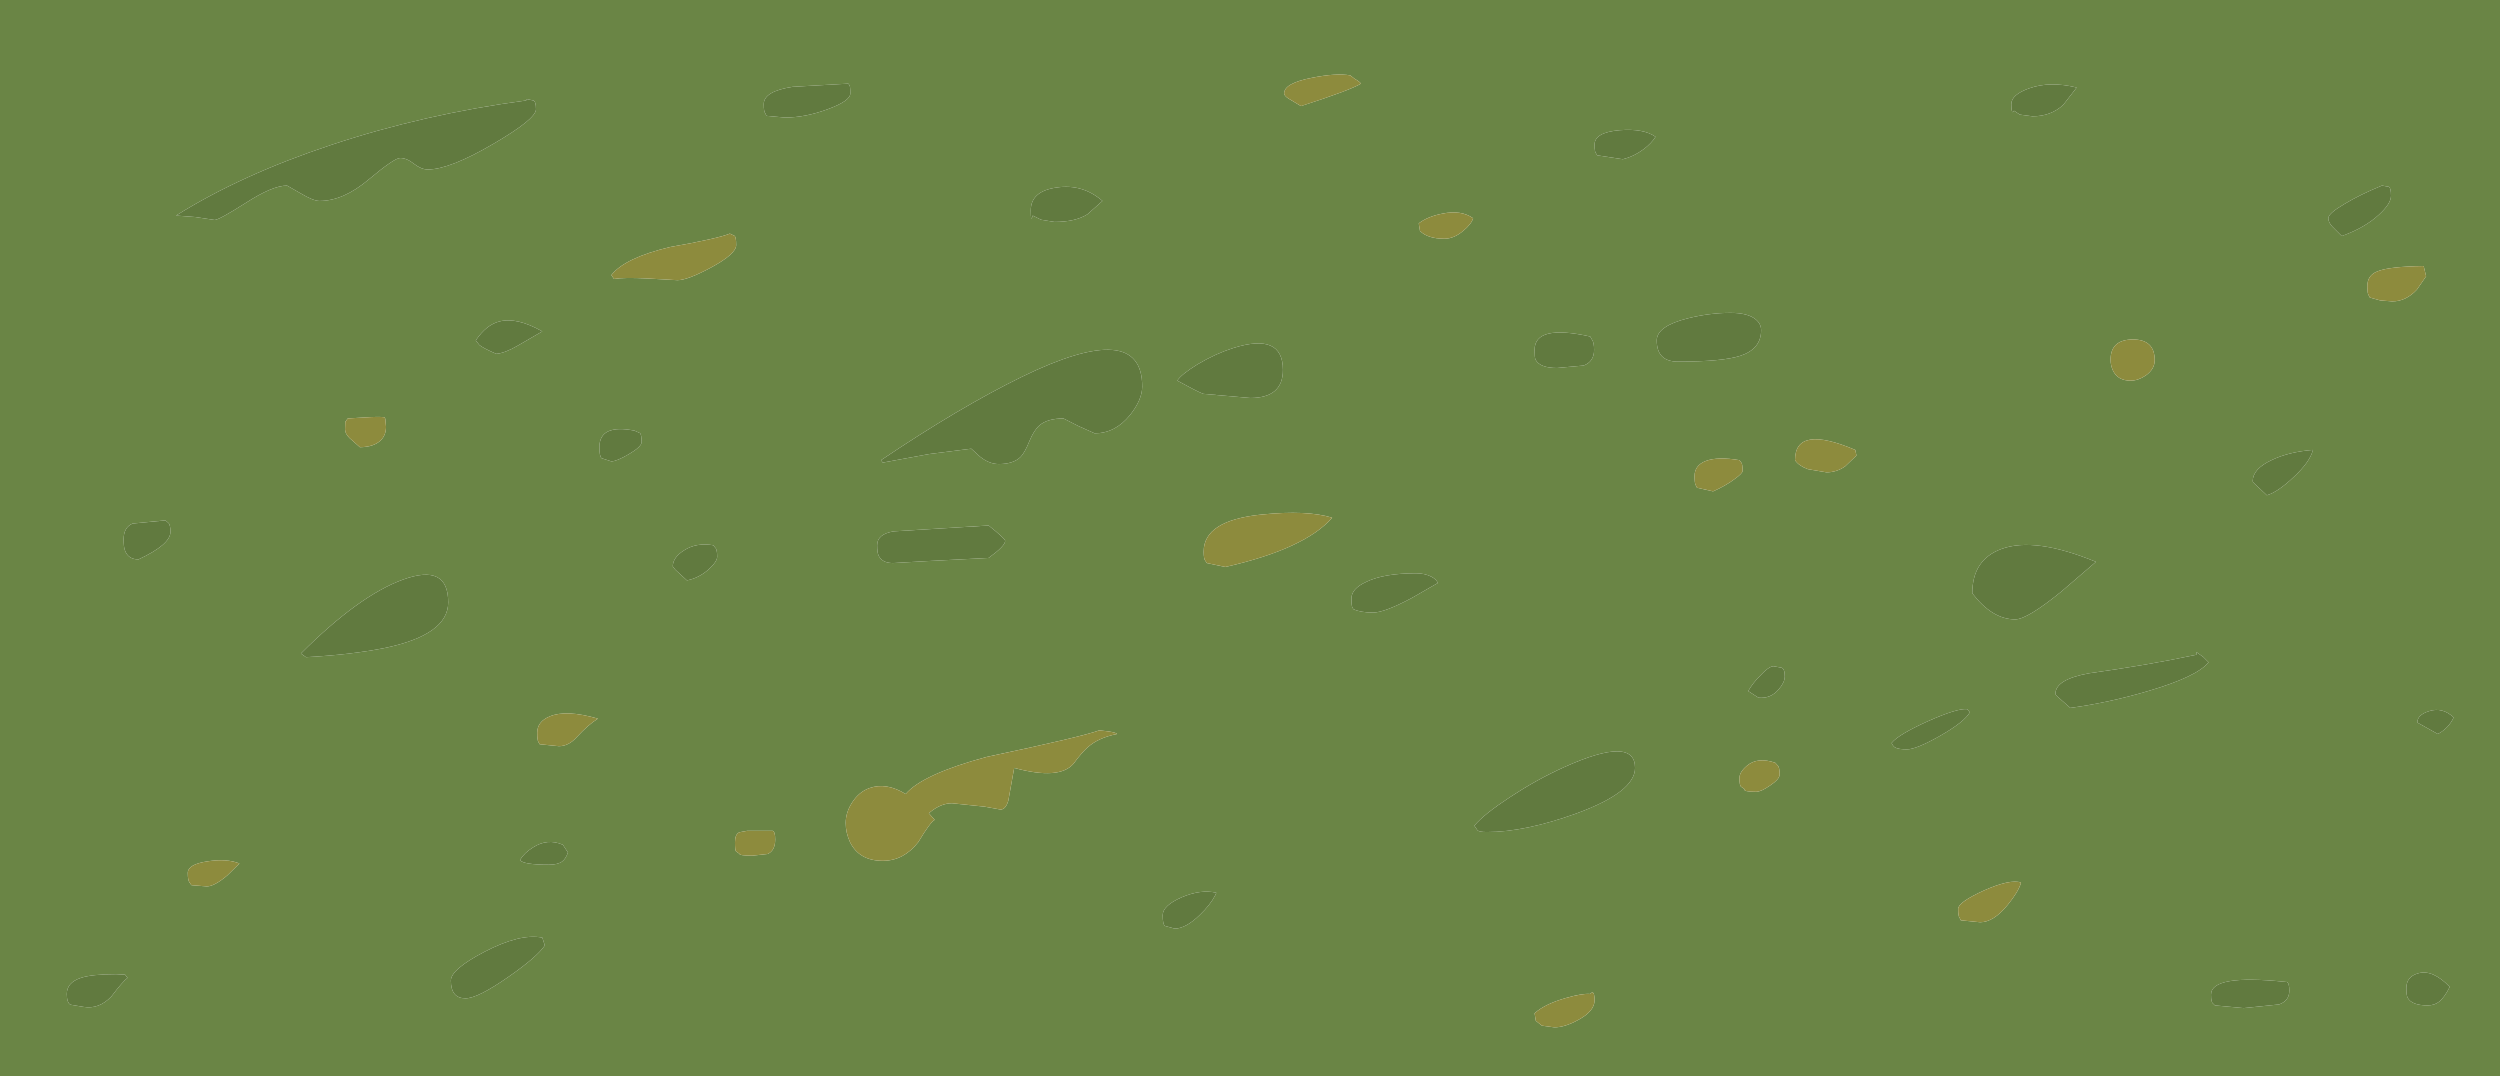 <?xml version="1.0" encoding="UTF-8" standalone="no"?>
<svg xmlns:ffdec="https://www.free-decompiler.com/flash" xmlns:xlink="http://www.w3.org/1999/xlink" ffdec:objectType="shape" height="220.7px" width="512.6px" xmlns="http://www.w3.org/2000/svg">
  <g transform="matrix(1.0, 0.0, 0.0, 1.0, 0.0, 0.0)">
    <path d="M490.25 40.15 Q490.25 38.5 489.8 38.3 L488.4 38.05 Q483.9 39.9 480.75 41.8 477.4 43.75 477.4 44.75 477.4 45.6 478.25 46.5 L480.15 48.4 Q484.9 46.7 487.8 44.0 490.25 41.75 490.25 40.15 M497.45 56.65 L496.95 54.55 Q489.8 54.65 487.45 55.65 485.4 56.45 485.4 58.65 485.4 60.2 485.65 60.5 L485.9 61.0 488.05 61.6 490.5 61.8 Q493.3 61.8 495.55 59.4 L497.45 56.65 M416.75 23.85 Q420.5 23.85 423.05 21.5 L425.8 17.95 Q420.35 16.6 416.1 18.1 412.4 19.4 412.4 21.35 412.4 23.0 412.7 23.0 L412.95 22.7 414.15 23.5 416.75 23.85 M503.1 147.1 Q500.8 144.95 498.1 145.8 495.65 146.55 495.65 148.15 L499.85 150.5 Q502.1 149.3 503.1 147.1 M436.85 78.05 Q438.4 78.05 439.95 77.0 441.8 75.7 441.8 73.85 441.8 69.6 437.3 69.6 432.75 69.65 432.75 73.75 432.75 74.95 433.25 76.0 434.25 78.05 436.85 78.05 M326.85 71.75 Q326.85 70.25 326.45 69.7 L326.05 69.0 Q314.65 66.45 314.65 71.75 314.65 73.35 314.85 73.75 315.75 75.45 319.25 75.45 L324.7 74.95 Q326.85 74.15 326.85 71.75 M354.8 64.15 Q350.6 64.15 346.15 65.25 339.7 66.85 339.7 69.8 339.7 74.15 344.05 74.15 353.2 74.15 356.85 72.95 361.1 71.55 361.1 67.7 361.1 66.4 360.0 65.5 358.4 64.15 354.8 64.15 M332.75 32.65 Q335.0 32.1 337.0 30.6 338.6 29.4 339.45 28.05 337.0 26.3 332.05 26.7 326.95 27.15 326.95 29.65 326.95 31.2 327.25 31.45 L327.5 31.85 332.75 32.65 M465.75 94.35 Q461.9 96.15 461.9 98.65 461.9 98.9 462.45 99.35 L464.8 101.55 Q467.0 100.9 470.15 97.95 473.6 94.8 474.25 92.25 469.25 92.65 465.75 94.35 M378.35 95.6 L380.65 93.4 380.4 92.25 Q368.05 87.0 368.05 94.35 368.8 95.5 370.7 96.2 L374.5 96.85 Q376.6 96.85 378.35 95.6 M357.3 96.55 Q357.3 95.05 357.0 94.8 L356.65 94.35 Q352.25 93.6 349.8 94.5 347.45 95.4 347.45 97.6 347.45 99.15 347.7 99.5 L347.95 100.0 351.25 100.75 Q353.85 99.6 355.7 98.2 357.3 97.05 357.3 96.55 M365.95 138.7 Q365.95 137.1 365.25 136.9 L363.6 136.6 Q362.6 136.7 360.9 138.55 359.35 140.1 358.45 141.7 L360.55 143.05 Q363.05 143.3 364.7 141.35 365.95 139.9 365.95 138.7 M403.35 145.4 Q401.3 145.2 395.25 147.9 389.25 150.6 387.85 152.35 388.15 153.0 388.55 153.25 389.25 153.65 391.0 153.65 392.9 153.65 397.75 150.9 402.75 148.05 403.9 146.05 L403.35 145.4 M401.5 186.35 Q401.5 187.9 401.8 188.2 L402.05 188.7 406.0 189.1 Q408.75 189.1 411.65 185.55 413.9 182.8 414.4 180.95 412.15 180.2 406.75 182.6 401.5 185.0 401.5 186.35 M360.05 162.35 Q361.1 162.35 362.95 161.05 364.9 159.75 364.9 158.8 364.9 157.25 364.45 156.9 L364.0 156.4 Q360.4 155.15 358.2 157.0 356.65 158.3 356.65 159.55 356.65 161.15 357.05 161.35 L357.7 161.8 Q357.4 162.35 360.05 162.35 M469.4 203.15 Q469.4 201.55 468.9 201.35 L468.35 201.3 Q453.35 199.75 453.35 203.95 453.35 205.5 453.75 205.75 L454.15 206.15 460.05 206.7 467.3 205.95 Q469.4 205.2 469.4 203.15 M422.65 121.3 L429.75 115.2 Q417.25 110.05 410.4 112.55 404.4 114.75 404.4 121.65 408.5 127.0 413.2 127.0 415.65 127.0 422.65 121.3 M452.85 135.8 L451.75 134.7 450.35 133.7 450.35 134.25 Q440.25 136.4 428.35 138.05 421.45 139.3 421.45 142.25 421.45 142.5 422.0 142.95 L424.5 145.15 Q432.55 144.05 440.6 141.65 450.45 138.75 452.85 135.8 M326.95 205.1 Q326.95 203.5 326.5 203.5 326.3 203.5 326.05 203.8 324.45 203.65 321.0 204.65 316.8 205.85 314.65 207.75 L314.9 209.3 316.15 210.3 318.7 210.65 Q320.85 210.65 323.65 209.1 326.95 207.3 326.95 205.1 M497.75 206.15 Q499.15 206.15 500.1 205.4 501.2 204.55 502.3 202.35 498.8 198.75 495.9 199.55 493.4 200.2 493.4 202.6 493.4 204.05 493.65 204.55 494.5 206.15 497.75 206.15 M512.6 220.7 L0.0 220.7 0.0 0.0 512.6 0.0 512.6 220.7 M279.05 17.15 Q278.8 16.75 277.75 16.15 L276.85 15.45 Q273.95 14.95 269.0 15.95 263.3 17.05 263.3 19.15 263.3 19.6 264.1 20.15 L266.75 21.75 Q276.85 18.5 279.05 17.15 M296.15 48.95 Q298.1 48.95 300.0 47.35 301.7 45.95 302.05 44.75 299.6 43.0 295.75 43.8 292.7 44.4 290.9 45.8 L291.15 47.35 Q292.75 48.95 296.15 48.95 M206.1 110.9 Q206.1 110.45 202.7 107.75 L183.25 108.95 Q179.85 109.5 179.85 111.8 179.85 113.15 180.1 113.8 180.8 115.45 183.1 115.45 L190.05 115.05 202.7 114.4 Q206.1 111.95 206.1 110.9 M190.5 93.1 L199.15 92.0 200.9 93.6 Q202.8 95.15 204.8 95.15 207.75 95.15 209.25 93.7 210.1 92.85 211.05 90.5 212.0 88.2 213.1 87.25 214.75 85.8 218.05 85.8 L221.1 87.35 224.45 88.85 Q228.65 88.85 231.7 85.1 234.2 81.95 234.2 79.25 234.2 65.25 209.55 77.25 196.85 83.45 180.65 94.35 L181.0 94.85 190.5 93.1 M174.15 17.45 L173.95 17.15 162.55 17.8 Q156.6 18.7 156.6 21.35 156.6 22.9 156.9 23.2 L157.15 23.75 160.95 24.1 Q165.1 24.1 169.7 22.4 174.35 20.7 174.35 19.15 174.35 17.6 174.15 17.45 M216.2 45.5 Q220.5 45.5 222.95 43.95 L226.05 41.2 Q221.95 37.65 216.65 38.45 211.35 39.2 211.35 43.15 211.35 45.8 211.75 44.2 L213.45 45.05 216.2 45.5 M246.7 80.75 L256.35 81.6 Q263.05 81.6 263.05 75.85 263.05 68.15 252.9 71.35 249.25 72.5 245.55 74.7 242.15 76.8 241.4 78.05 245.2 80.15 246.7 80.75 M195.2 164.7 L201.9 165.4 205.2 166.0 Q206.25 165.9 206.75 164.15 L207.95 157.45 Q217.25 160.0 220.15 156.55 221.75 154.35 223.0 153.25 225.2 151.25 229.05 150.5 228.9 150.2 227.15 149.95 L225.4 149.75 Q221.95 151.05 202.3 155.2 189.15 158.75 185.7 162.8 181.7 160.35 178.25 161.6 176.05 162.4 174.65 164.65 173.4 166.65 173.4 168.75 173.4 170.75 174.3 172.7 176.2 176.5 181.0 176.5 185.3 176.5 188.3 172.65 190.75 168.55 191.65 168.1 L190.45 166.75 190.8 166.45 Q193.0 164.7 195.2 164.7 M294.8 119.55 Q294.6 118.85 293.5 118.25 292.15 117.55 290.35 117.55 283.75 117.55 280.15 119.3 277.1 120.7 277.1 122.7 277.1 124.25 277.3 124.55 L277.5 124.9 Q278.95 125.6 281.55 125.6 283.85 125.6 289.4 122.65 L294.8 119.55 M238.85 189.85 L240.85 190.4 Q243.1 190.4 245.95 187.65 248.15 185.55 249.15 183.6 L249.4 183.05 Q246.2 182.3 242.25 184.0 238.4 185.7 238.4 187.65 238.4 189.5 238.85 189.85 M246.8 113.1 Q246.8 114.65 247.15 115.0 L247.45 115.45 251.25 116.25 Q267.55 112.55 273.15 106.15 268.0 104.55 258.7 105.5 246.8 106.7 246.8 113.1 M304.9 170.6 Q312.65 170.6 323.2 166.8 335.25 162.4 335.25 157.45 335.25 150.75 320.7 157.3 315.05 159.85 309.6 163.45 304.25 166.95 302.3 169.3 L302.95 170.25 Q303.3 170.6 304.9 170.6 M150.6 48.35 L149.65 47.9 Q147.25 48.9 137.4 50.65 128.15 52.85 125.35 56.4 L125.9 57.2 Q127.95 56.85 132.7 57.1 L138.9 57.45 Q140.95 57.45 145.8 54.85 150.95 52.05 150.95 50.25 150.95 48.6 150.6 48.35 M123.35 93.95 L125.35 94.6 Q126.4 94.6 128.9 93.15 131.55 91.6 131.55 90.65 131.55 89.05 131.2 88.8 L130.1 88.3 Q122.9 86.9 122.9 91.7 122.9 93.55 123.35 93.95 M101.75 72.55 Q103.55 72.4 106.2 70.85 L111.2 67.95 Q106.0 65.0 102.45 65.9 99.75 66.55 97.55 69.8 L98.3 70.75 Q99.1 71.4 101.75 72.55 M109.35 20.6 L107.9 20.3 107.9 20.6 Q86.9 23.4 67.95 29.7 49.4 35.85 36.1 44.2 L40.05 44.5 44.0 45.1 Q44.9 45.1 50.4 41.6 55.9 38.05 58.85 38.05 L61.65 39.65 Q64.25 41.2 65.5 41.2 70.4 41.2 75.6 36.8 80.85 32.4 82.05 32.4 83.4 32.4 84.9 33.6 86.4 34.75 87.7 34.75 92.2 34.75 101.15 29.5 109.9 24.4 109.9 22.4 109.9 20.8 109.35 20.6 M78.8 85.55 Q77.7 85.4 74.65 85.6 L71.3 85.8 70.8 86.5 70.75 88.05 Q70.75 88.9 71.65 89.8 L73.8 91.7 Q76.7 91.65 78.1 90.25 79.15 89.2 79.15 87.5 L79.0 85.85 78.8 85.55 M25.6 112.8 Q26.25 114.7 28.4 114.7 34.95 111.65 34.95 109.05 34.95 107.5 34.45 107.15 L33.9 106.7 27.2 107.35 Q25.35 108.1 25.35 110.6 25.35 112.1 25.6 112.8 M61.7 134.0 L62.75 134.75 Q71.9 134.25 78.7 132.9 91.9 130.2 91.9 123.5 91.9 115.45 82.6 118.85 73.55 122.15 61.7 134.0 M38.5 179.0 Q38.5 180.55 38.9 181.0 L39.25 181.5 42.4 181.75 Q43.95 181.75 46.6 179.5 L49.1 177.05 Q46.5 176.0 42.6 176.6 38.5 177.2 38.5 179.0 M145.3 116.75 Q147.05 115.15 147.05 114.15 147.05 112.65 146.65 112.3 L146.25 111.8 Q142.8 111.2 140.25 112.85 137.95 114.3 137.95 116.15 L138.5 116.85 140.85 119.0 Q143.25 118.55 145.3 116.75 M110.65 152.6 L114.6 153.0 Q116.55 153.0 118.2 151.2 120.7 148.5 122.6 147.35 116.05 145.45 112.7 146.9 110.15 147.95 110.15 150.25 110.15 151.8 110.4 152.15 L110.65 152.6 M109.3 173.75 Q107.5 174.85 106.6 176.35 107.35 177.3 112.5 177.3 114.35 177.3 115.25 176.65 116.0 176.1 116.45 174.8 L115.4 173.2 Q112.25 171.85 109.3 173.75 M111.7 193.85 L111.2 192.25 Q106.65 191.35 99.35 195.15 92.45 198.75 92.45 201.05 92.45 204.7 95.45 204.7 97.95 204.7 104.25 200.3 110.2 196.15 111.7 193.85 M158.95 172.15 Q158.95 170.55 158.45 170.35 L157.9 170.35 153.2 170.35 151.6 170.65 Q150.7 171.05 150.7 172.7 150.7 174.3 150.9 174.55 L151.6 175.05 Q151.6 175.45 154.25 175.45 L157.4 175.1 Q158.95 174.4 158.95 172.15 M14.45 206.0 L17.1 206.45 Q20.3 207.0 22.85 204.3 25.2 201.2 26.15 200.5 L25.65 199.85 23.8 199.75 Q18.85 199.75 16.6 200.5 13.7 201.45 13.7 203.8 13.7 205.6 14.45 206.0" fill="#6a8545" fill-rule="evenodd" stroke="none"/>
    <path d="M490.25 40.15 Q490.25 41.75 487.8 44.0 484.9 46.7 480.15 48.4 L478.25 46.5 Q477.4 45.6 477.4 44.75 477.4 43.75 480.75 41.8 483.9 39.9 488.4 38.05 L489.8 38.3 Q490.25 38.5 490.25 40.15 M503.1 147.1 Q502.1 149.3 499.85 150.5 L495.65 148.15 Q495.65 146.55 498.1 145.8 500.8 144.95 503.1 147.1 M416.75 23.85 L414.15 23.5 412.95 22.7 412.7 23.0 Q412.4 23.0 412.4 21.35 412.4 19.4 416.1 18.1 420.35 16.6 425.8 17.95 L423.05 21.5 Q420.5 23.85 416.75 23.85 M465.75 94.35 Q469.25 92.65 474.25 92.25 473.6 94.8 470.15 97.95 467.0 100.9 464.8 101.55 L462.45 99.35 Q461.9 98.9 461.9 98.65 461.9 96.15 465.75 94.35 M332.75 32.65 L327.5 31.85 327.25 31.45 Q326.95 31.2 326.95 29.65 326.95 27.15 332.05 26.7 337.0 26.3 339.45 28.05 338.6 29.4 337.0 30.6 335.0 32.1 332.75 32.65 M354.8 64.15 Q358.4 64.15 360.0 65.5 361.1 66.4 361.1 67.7 361.1 71.55 356.85 72.95 353.2 74.15 344.05 74.15 339.7 74.15 339.7 69.8 339.7 66.85 346.15 65.25 350.6 64.15 354.8 64.15 M326.85 71.75 Q326.85 74.15 324.7 74.95 L319.25 75.45 Q315.75 75.45 314.85 73.75 314.65 73.35 314.65 71.75 314.65 66.45 326.05 69.0 L326.45 69.7 Q326.85 70.25 326.85 71.75 M403.35 145.4 L403.9 146.05 Q402.75 148.05 397.75 150.9 392.9 153.65 391.0 153.65 389.25 153.65 388.55 153.25 388.15 153.0 387.85 152.35 389.25 150.6 395.25 147.9 401.3 145.2 403.35 145.4 M365.95 138.7 Q365.95 139.9 364.7 141.35 363.05 143.3 360.55 143.05 L358.45 141.7 Q359.35 140.1 360.9 138.55 362.6 136.7 363.6 136.6 L365.25 136.9 Q365.95 137.1 365.95 138.7 M452.85 135.8 Q450.45 138.75 440.6 141.65 432.55 144.05 424.5 145.15 L422.0 142.95 Q421.45 142.5 421.45 142.25 421.45 139.3 428.35 138.05 440.25 136.4 450.35 134.25 L450.35 133.7 451.75 134.7 452.85 135.8 M422.65 121.3 Q415.65 127.0 413.2 127.0 408.5 127.0 404.4 121.65 404.4 114.75 410.4 112.55 417.25 110.05 429.75 115.2 L422.65 121.3 M469.4 203.15 Q469.4 205.2 467.3 205.95 L460.05 206.7 454.15 206.15 453.75 205.75 Q453.35 205.5 453.35 203.95 453.35 199.75 468.35 201.3 L468.9 201.35 Q469.4 201.55 469.4 203.15 M497.75 206.15 Q494.5 206.15 493.65 204.55 493.4 204.05 493.4 202.6 493.4 200.2 495.9 199.55 498.8 198.75 502.3 202.35 501.2 204.55 500.1 205.4 499.15 206.15 497.75 206.15 M246.7 80.75 Q245.2 80.15 241.4 78.05 242.15 76.8 245.55 74.7 249.25 72.5 252.9 71.35 263.05 68.15 263.05 75.85 263.05 81.6 256.35 81.6 L246.7 80.75 M216.2 45.5 L213.45 45.05 211.75 44.2 Q211.35 45.8 211.35 43.15 211.35 39.2 216.65 38.45 221.95 37.65 226.05 41.2 L222.95 43.95 Q220.5 45.5 216.2 45.5 M174.15 17.45 Q174.35 17.6 174.35 19.15 174.35 20.7 169.7 22.4 165.1 24.1 160.95 24.1 L157.15 23.75 156.9 23.2 Q156.6 22.9 156.6 21.35 156.6 18.7 162.55 17.8 L173.95 17.15 174.15 17.45 M190.5 93.1 L181.0 94.85 180.65 94.35 Q196.85 83.45 209.55 77.25 234.2 65.25 234.2 79.25 234.2 81.95 231.7 85.1 228.65 88.85 224.45 88.85 L221.1 87.35 218.05 85.8 Q214.75 85.8 213.1 87.25 212.0 88.2 211.05 90.5 210.1 92.85 209.25 93.7 207.75 95.15 204.8 95.15 202.8 95.15 200.9 93.6 L199.15 92.0 190.5 93.1 M206.1 110.9 Q206.1 111.95 202.7 114.4 L190.05 115.05 183.1 115.45 Q180.8 115.45 180.1 113.8 179.85 113.15 179.85 111.8 179.85 109.5 183.25 108.95 L202.7 107.75 Q206.1 110.45 206.1 110.9 M238.85 189.85 Q238.4 189.5 238.4 187.65 238.4 185.7 242.25 184.0 246.2 182.3 249.4 183.05 L249.15 183.6 Q248.15 185.55 245.95 187.65 243.1 190.4 240.85 190.4 L238.85 189.85 M294.8 119.55 L289.4 122.65 Q283.85 125.6 281.55 125.6 278.95 125.6 277.5 124.9 L277.3 124.55 Q277.1 124.25 277.1 122.7 277.1 120.7 280.15 119.3 283.75 117.55 290.35 117.55 292.15 117.55 293.5 118.25 294.6 118.85 294.8 119.55 M304.9 170.6 Q303.3 170.6 302.95 170.25 L302.3 169.3 Q304.25 166.95 309.6 163.45 315.05 159.85 320.7 157.3 335.25 150.75 335.25 157.45 335.25 162.4 323.2 166.8 312.65 170.6 304.9 170.6 M109.35 20.6 Q109.9 20.8 109.9 22.4 109.9 24.4 101.15 29.5 92.2 34.75 87.7 34.75 86.4 34.75 84.9 33.6 83.4 32.4 82.05 32.4 80.85 32.4 75.6 36.8 70.4 41.2 65.5 41.2 64.25 41.2 61.65 39.65 L58.85 38.05 Q55.9 38.05 50.4 41.6 44.9 45.1 44.0 45.1 L40.05 44.5 36.1 44.2 Q49.4 35.85 67.95 29.7 86.9 23.4 107.9 20.6 L107.9 20.3 109.35 20.6 M101.75 72.55 Q99.1 71.4 98.3 70.75 L97.55 69.8 Q99.75 66.55 102.45 65.9 106.0 65.0 111.2 67.95 L106.2 70.85 Q103.55 72.4 101.75 72.55 M123.35 93.95 Q122.9 93.55 122.9 91.7 122.9 86.9 130.1 88.3 L131.2 88.8 Q131.55 89.05 131.55 90.65 131.55 91.6 128.9 93.15 126.4 94.6 125.35 94.6 L123.35 93.95 M61.7 134.0 Q73.55 122.15 82.6 118.85 91.9 115.45 91.9 123.5 91.9 130.2 78.7 132.9 71.9 134.25 62.75 134.75 L61.7 134.0 M25.6 112.8 Q25.35 112.1 25.35 110.6 25.35 108.1 27.2 107.35 L33.9 106.7 34.45 107.15 Q34.95 107.5 34.95 109.05 34.95 111.65 28.4 114.7 26.25 114.7 25.6 112.8 M145.3 116.75 Q143.25 118.55 140.85 119.0 L138.5 116.85 137.95 116.15 Q137.95 114.3 140.25 112.85 142.8 111.2 146.25 111.8 L146.65 112.3 Q147.05 112.65 147.05 114.15 147.05 115.15 145.3 116.75 M111.7 193.85 Q110.2 196.15 104.25 200.3 97.95 204.7 95.45 204.7 92.45 204.7 92.45 201.05 92.45 198.75 99.35 195.15 106.65 191.35 111.2 192.25 L111.7 193.85 M109.3 173.75 Q112.25 171.85 115.4 173.2 L116.45 174.8 Q116.0 176.1 115.25 176.65 114.35 177.3 112.5 177.3 107.35 177.3 106.6 176.35 107.5 174.85 109.3 173.75 M14.45 206.0 Q13.7 205.6 13.7 203.8 13.7 201.45 16.6 200.5 18.85 199.75 23.8 199.75 L25.65 199.85 26.15 200.5 Q25.2 201.2 22.85 204.3 20.3 207.0 17.1 206.45 L14.45 206.0" fill="#617a3f" fill-rule="evenodd" stroke="none"/>
    <path d="M497.45 56.65 L495.55 59.4 Q493.3 61.8 490.5 61.8 L488.05 61.6 485.9 61.0 485.65 60.5 Q485.4 60.2 485.4 58.65 485.4 56.45 487.45 55.65 489.8 54.65 496.95 54.55 L497.45 56.65 M436.85 78.05 Q434.25 78.05 433.25 76.0 432.75 74.95 432.75 73.75 432.75 69.65 437.3 69.6 441.8 69.6 441.8 73.85 441.8 75.7 439.95 77.0 438.4 78.05 436.85 78.05 M357.3 96.55 Q357.3 97.05 355.7 98.2 353.85 99.6 351.25 100.75 L347.95 100.0 347.7 99.5 Q347.45 99.15 347.45 97.6 347.45 95.4 349.8 94.5 352.25 93.6 356.65 94.35 L357.0 94.8 Q357.3 95.05 357.3 96.55 M378.35 95.6 Q376.6 96.85 374.5 96.85 L370.7 96.2 Q368.8 95.5 368.05 94.35 368.05 87.0 380.4 92.25 L380.65 93.4 378.35 95.6 M360.05 162.35 Q357.4 162.35 357.7 161.8 L357.05 161.35 Q356.65 161.15 356.65 159.55 356.65 158.3 358.2 157.0 360.4 155.15 364.0 156.4 L364.45 156.9 Q364.9 157.25 364.9 158.8 364.9 159.75 362.95 161.05 361.1 162.35 360.05 162.35 M401.5 186.35 Q401.5 185.0 406.75 182.6 412.15 180.2 414.4 180.95 413.9 182.8 411.65 185.55 408.75 189.1 406.0 189.1 L402.05 188.7 401.8 188.2 Q401.5 187.9 401.5 186.35 M326.95 205.1 Q326.95 207.3 323.65 209.1 320.85 210.65 318.7 210.65 L316.15 210.3 314.9 209.3 314.65 207.75 Q316.8 205.85 321.0 204.65 324.45 203.65 326.05 203.8 326.3 203.5 326.5 203.5 326.95 203.5 326.95 205.1 M296.15 48.95 Q292.75 48.95 291.15 47.35 L290.9 45.8 Q292.7 44.4 295.75 43.8 299.6 43.0 302.05 44.75 301.7 45.95 300.0 47.35 298.1 48.95 296.15 48.95 M279.05 17.15 Q276.85 18.5 266.75 21.75 L264.1 20.15 Q263.3 19.6 263.3 19.15 263.3 17.05 269.0 15.95 273.95 14.95 276.85 15.45 L277.75 16.15 Q278.8 16.75 279.05 17.15 M195.2 164.7 Q193.0 164.7 190.8 166.45 L190.45 166.75 191.65 168.1 Q190.75 168.55 188.3 172.65 185.3 176.5 181.0 176.5 176.2 176.5 174.3 172.7 173.4 170.75 173.4 168.75 173.4 166.65 174.65 164.65 176.05 162.4 178.25 161.6 181.7 160.35 185.7 162.8 189.15 158.75 202.3 155.2 221.95 151.05 225.4 149.75 L227.15 149.95 Q228.9 150.2 229.05 150.5 225.2 151.25 223.0 153.25 221.75 154.35 220.15 156.55 217.25 160.0 207.95 157.45 L206.75 164.15 Q206.25 165.9 205.2 166.0 L201.9 165.4 195.2 164.7 M246.8 113.1 Q246.8 106.7 258.7 105.5 268.0 104.55 273.15 106.15 267.55 112.55 251.25 116.25 L247.45 115.45 247.15 115.0 Q246.8 114.65 246.8 113.1 M150.6 48.35 Q150.95 48.6 150.95 50.25 150.95 52.05 145.8 54.85 140.95 57.45 138.9 57.45 L132.7 57.1 Q127.95 56.85 125.9 57.2 L125.35 56.4 Q128.15 52.85 137.4 50.65 147.25 48.9 149.65 47.9 L150.6 48.35 M78.8 85.55 L79.0 85.85 79.15 87.5 Q79.15 89.2 78.1 90.25 76.7 91.65 73.8 91.7 L71.65 89.8 Q70.75 88.9 70.75 88.05 L70.8 86.5 71.3 85.8 74.65 85.6 Q77.7 85.4 78.8 85.55 M38.5 179.0 Q38.5 177.2 42.6 176.6 46.5 176.0 49.1 177.05 L46.6 179.5 Q43.95 181.75 42.4 181.75 L39.25 181.5 38.9 181.0 Q38.5 180.55 38.5 179.0 M110.65 152.6 L110.4 152.15 Q110.15 151.8 110.15 150.25 110.15 147.95 112.7 146.9 116.05 145.45 122.6 147.35 120.7 148.5 118.2 151.2 116.55 153.0 114.6 153.0 L110.65 152.6 M158.95 172.15 Q158.95 174.4 157.4 175.1 L154.25 175.45 Q151.6 175.45 151.6 175.05 L150.9 174.55 Q150.7 174.3 150.7 172.7 150.7 171.05 151.6 170.65 L153.2 170.35 157.9 170.35 158.45 170.35 Q158.95 170.55 158.95 172.15" fill="#8d8b3d" fill-rule="evenodd" stroke="none"/>
  </g>
</svg>
